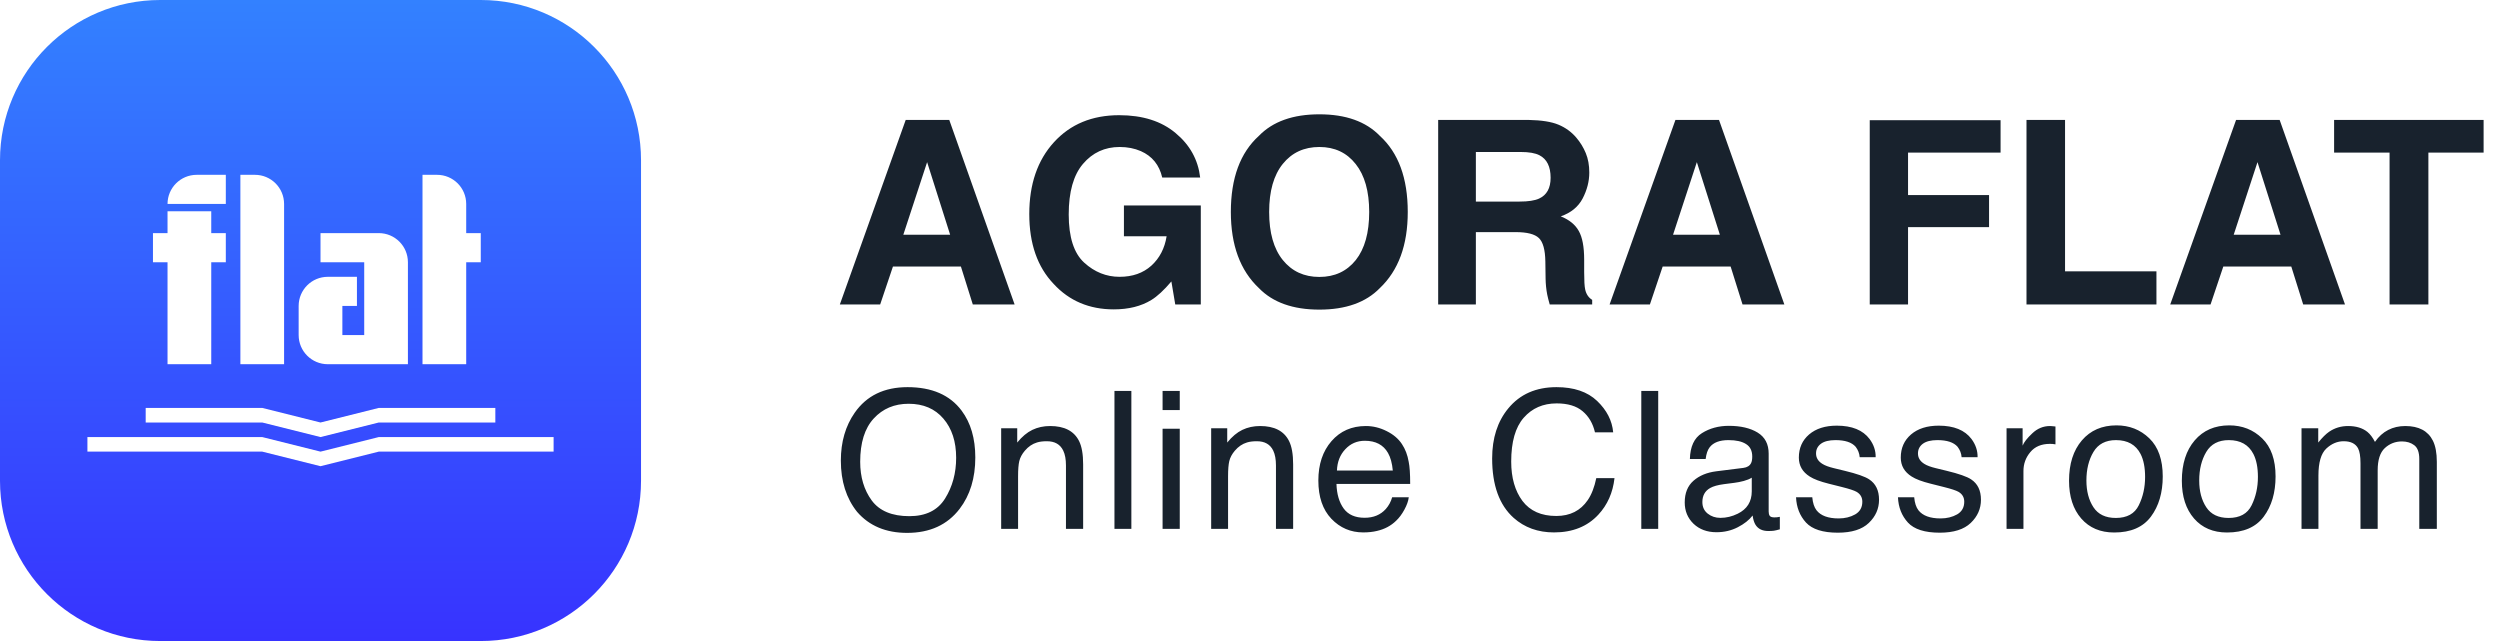 <svg width="156" height="40" viewBox="0 0 156 40" fill="none" xmlns="http://www.w3.org/2000/svg">
<path fill-rule="evenodd" clip-rule="evenodd" d="M10 0C4.477 0 0 4.477 0 10V30C0 35.523 4.477 40 10 40H30C35.523 40 40 35.523 40 30V10C40 4.477 35.523 0 30 0H10ZM12.273 10.909C11.269 10.909 10.454 11.723 10.454 12.727H14.091V10.909H12.273ZM13.182 13.182H10.454V14.546H9.545V16.364H10.454V22.727H13.182V16.364H14.091V14.546H13.182V13.182ZM15.909 10.909H15V22.727H17.727V12.727C17.727 11.723 16.913 10.909 15.909 10.909ZM20 14.546H23.636C24.64 14.546 25.454 15.36 25.454 16.364V22.727H20.454C19.45 22.727 18.636 21.913 18.636 20.909V19.091C18.636 18.087 19.45 17.273 20.454 17.273H22.273V19.091H21.364V20.909H22.727V16.364H20V14.546ZM26.364 22.727H29.091V16.364H30V14.546H29.091V12.727C29.091 11.723 28.277 10.909 27.273 10.909H26.364V22.727ZM9.091 25.454V26.364H16.364L20 27.273L23.636 26.364H30.909V25.454H23.636L20 26.364L16.364 25.454H9.091ZM16.364 27.273H5.455V28.182H16.364L20 29.091L23.636 28.182H34.545V27.273H23.636L20 28.182L16.364 27.273Z" fill="url(#paint0_linear_985_1293)"/>
<path d="M59.961 16.633H55.719L54.922 19H52.406L56.516 7.484H59.234L63.312 19H60.703L59.961 16.633ZM59.289 14.648L57.852 10.117L56.367 14.648H59.289ZM71.844 18.719C71.208 19.109 70.427 19.305 69.5 19.305C67.974 19.305 66.724 18.776 65.75 17.719C64.734 16.656 64.227 15.203 64.227 13.359C64.227 11.495 64.74 10 65.766 8.875C66.792 7.75 68.148 7.188 69.836 7.188C71.299 7.188 72.474 7.56 73.359 8.305C74.25 9.044 74.76 9.969 74.891 11.078H72.523C72.341 10.292 71.896 9.742 71.188 9.43C70.792 9.258 70.352 9.172 69.867 9.172C68.94 9.172 68.177 9.523 67.578 10.227C66.984 10.925 66.688 11.977 66.688 13.383C66.688 14.8 67.01 15.802 67.656 16.391C68.302 16.979 69.037 17.273 69.859 17.273C70.667 17.273 71.328 17.042 71.844 16.578C72.359 16.109 72.677 15.497 72.797 14.742H70.133V12.82H74.93V19H73.336L73.094 17.562C72.63 18.109 72.213 18.495 71.844 18.719ZM82.328 19.32C80.682 19.32 79.424 18.872 78.555 17.977C77.388 16.878 76.805 15.294 76.805 13.227C76.805 11.117 77.388 9.534 78.555 8.477C79.424 7.581 80.682 7.133 82.328 7.133C83.974 7.133 85.232 7.581 86.102 8.477C87.263 9.534 87.844 11.117 87.844 13.227C87.844 15.294 87.263 16.878 86.102 17.977C85.232 18.872 83.974 19.32 82.328 19.32ZM84.602 16.227C85.159 15.523 85.438 14.523 85.438 13.227C85.438 11.935 85.156 10.938 84.594 10.234C84.037 9.526 83.281 9.172 82.328 9.172C81.375 9.172 80.615 9.523 80.047 10.227C79.479 10.93 79.195 11.93 79.195 13.227C79.195 14.523 79.479 15.523 80.047 16.227C80.615 16.93 81.375 17.281 82.328 17.281C83.281 17.281 84.039 16.93 84.602 16.227ZM94.578 14.484H92.094V19H89.742V7.484H95.391C96.198 7.5 96.818 7.599 97.25 7.781C97.688 7.964 98.057 8.232 98.359 8.586C98.609 8.878 98.807 9.201 98.953 9.555C99.099 9.909 99.172 10.312 99.172 10.766C99.172 11.312 99.034 11.852 98.758 12.383C98.482 12.909 98.026 13.281 97.391 13.5C97.922 13.713 98.297 14.018 98.516 14.414C98.74 14.805 98.852 15.404 98.852 16.211V16.984C98.852 17.51 98.872 17.867 98.914 18.055C98.977 18.352 99.122 18.57 99.352 18.711V19H96.703C96.63 18.745 96.578 18.539 96.547 18.383C96.484 18.06 96.451 17.729 96.445 17.391L96.43 16.32C96.419 15.586 96.284 15.096 96.023 14.852C95.768 14.607 95.287 14.484 94.578 14.484ZM96.039 12.391C96.518 12.172 96.758 11.74 96.758 11.094C96.758 10.396 96.526 9.927 96.062 9.688C95.802 9.552 95.412 9.484 94.891 9.484H92.094V12.578H94.82C95.362 12.578 95.768 12.516 96.039 12.391ZM107.992 16.633H103.75L102.953 19H100.438L104.547 7.484H107.266L111.344 19H108.734L107.992 16.633ZM107.32 14.648L105.883 10.117L104.398 14.648H107.32ZM124.836 9.523H119.062V12.172H124.117V14.172H119.062V19H116.672V7.5H124.836V9.523ZM126.453 7.484H128.859V16.93H134.562V19H126.453V7.484ZM142.977 16.633H138.734L137.938 19H135.422L139.531 7.484H142.25L146.328 19H143.719L142.977 16.633ZM142.305 14.648L140.867 10.117L139.383 14.648H142.305ZM154.977 7.484V9.523H151.531V19H149.109V9.523H145.648V7.484H154.977Z" fill="#18222D"/>
<path d="M56.629 24.158C58.148 24.158 59.273 24.646 60.004 25.623C60.574 26.385 60.859 27.359 60.859 28.547C60.859 29.832 60.533 30.9 59.881 31.752C59.115 32.752 58.023 33.252 56.605 33.252C55.281 33.252 54.24 32.815 53.482 31.939C52.807 31.096 52.469 30.029 52.469 28.74C52.469 27.576 52.758 26.58 53.336 25.752C54.078 24.689 55.176 24.158 56.629 24.158ZM56.746 32.209C57.773 32.209 58.516 31.842 58.973 31.107C59.434 30.369 59.664 29.521 59.664 28.564C59.664 27.553 59.398 26.738 58.867 26.121C58.34 25.504 57.617 25.195 56.699 25.195C55.809 25.195 55.082 25.502 54.52 26.115C53.957 26.725 53.676 27.625 53.676 28.816C53.676 29.77 53.916 30.574 54.397 31.23C54.881 31.883 55.664 32.209 56.746 32.209ZM62.473 26.725H63.475V27.615C63.772 27.248 64.087 26.984 64.419 26.824C64.751 26.664 65.12 26.584 65.526 26.584C66.417 26.584 67.018 26.895 67.331 27.516C67.503 27.855 67.588 28.342 67.588 28.975V33H66.516V29.045C66.516 28.662 66.46 28.354 66.346 28.119C66.159 27.729 65.819 27.533 65.327 27.533C65.077 27.533 64.872 27.559 64.712 27.609C64.422 27.695 64.169 27.867 63.95 28.125C63.774 28.332 63.659 28.547 63.604 28.77C63.553 28.988 63.528 29.303 63.528 29.713V33H62.473V26.725ZM69.542 24.393H70.597V33H69.542V24.393ZM72.545 26.754H73.617V33H72.545V26.754ZM72.545 24.393H73.617V25.588H72.545V24.393ZM75.577 26.725H76.579V27.615C76.876 27.248 77.19 26.984 77.522 26.824C77.854 26.664 78.223 26.584 78.629 26.584C79.52 26.584 80.122 26.895 80.434 27.516C80.606 27.855 80.692 28.342 80.692 28.975V33H79.62V29.045C79.62 28.662 79.563 28.354 79.45 28.119C79.262 27.729 78.922 27.533 78.43 27.533C78.18 27.533 77.975 27.559 77.815 27.609C77.526 27.695 77.272 27.867 77.053 28.125C76.877 28.332 76.762 28.547 76.708 28.77C76.657 28.988 76.631 29.303 76.631 29.713V33H75.577V26.725ZM85.23 26.584C85.675 26.584 86.107 26.689 86.525 26.9C86.943 27.107 87.261 27.377 87.48 27.709C87.691 28.025 87.831 28.395 87.902 28.816C87.964 29.105 87.995 29.566 87.995 30.199H83.396C83.415 30.836 83.566 31.348 83.847 31.734C84.128 32.117 84.564 32.309 85.153 32.309C85.704 32.309 86.144 32.127 86.472 31.764C86.659 31.553 86.792 31.309 86.87 31.031H87.907C87.88 31.262 87.788 31.52 87.632 31.805C87.48 32.086 87.308 32.316 87.116 32.496C86.796 32.809 86.4 33.02 85.927 33.129C85.673 33.191 85.386 33.223 85.066 33.223C84.284 33.223 83.622 32.94 83.079 32.373C82.536 31.803 82.265 31.006 82.265 29.982C82.265 28.975 82.538 28.156 83.085 27.527C83.632 26.898 84.347 26.584 85.23 26.584ZM86.911 29.361C86.868 28.904 86.769 28.539 86.612 28.266C86.323 27.758 85.841 27.504 85.165 27.504C84.681 27.504 84.275 27.68 83.947 28.031C83.618 28.379 83.445 28.822 83.425 29.361H86.911ZM97.124 24.158C98.213 24.158 99.059 24.445 99.661 25.02C100.262 25.594 100.596 26.246 100.663 26.977H99.526C99.397 26.422 99.139 25.982 98.752 25.658C98.37 25.334 97.831 25.172 97.135 25.172C96.288 25.172 95.602 25.471 95.079 26.068C94.559 26.662 94.299 27.574 94.299 28.805C94.299 29.812 94.534 30.631 95.002 31.26C95.475 31.885 96.178 32.197 97.112 32.197C97.971 32.197 98.626 31.867 99.075 31.207C99.313 30.859 99.491 30.402 99.608 29.836H100.745C100.643 30.742 100.307 31.502 99.737 32.115C99.053 32.853 98.131 33.223 96.971 33.223C95.971 33.223 95.131 32.92 94.452 32.315C93.557 31.514 93.11 30.277 93.11 28.605C93.11 27.336 93.446 26.295 94.118 25.482C94.844 24.6 95.846 24.158 97.124 24.158ZM102.417 24.393H103.472V33H102.417V24.393ZM106.228 31.33C106.228 31.635 106.34 31.875 106.562 32.051C106.785 32.227 107.049 32.315 107.353 32.315C107.724 32.315 108.084 32.228 108.431 32.057C109.017 31.771 109.31 31.305 109.31 30.656V29.807C109.181 29.889 109.015 29.957 108.812 30.012C108.609 30.066 108.41 30.105 108.215 30.129L107.576 30.211C107.193 30.262 106.906 30.342 106.715 30.451C106.39 30.635 106.228 30.928 106.228 31.33ZM108.783 29.197C109.025 29.166 109.187 29.064 109.269 28.893C109.316 28.799 109.34 28.664 109.34 28.488C109.34 28.129 109.211 27.869 108.953 27.709C108.699 27.545 108.334 27.463 107.857 27.463C107.306 27.463 106.916 27.611 106.685 27.908C106.556 28.072 106.472 28.316 106.433 28.641H105.449C105.469 27.867 105.719 27.33 106.199 27.029C106.683 26.725 107.244 26.572 107.881 26.572C108.619 26.572 109.219 26.713 109.679 26.994C110.136 27.275 110.365 27.713 110.365 28.307V31.922C110.365 32.031 110.386 32.119 110.429 32.185C110.476 32.252 110.572 32.285 110.717 32.285C110.763 32.285 110.816 32.283 110.875 32.279C110.933 32.272 110.996 32.262 111.062 32.25V33.029C110.898 33.076 110.773 33.105 110.687 33.117C110.601 33.129 110.484 33.135 110.336 33.135C109.972 33.135 109.709 33.006 109.545 32.748C109.459 32.611 109.398 32.418 109.363 32.168C109.148 32.449 108.84 32.693 108.437 32.9C108.035 33.107 107.592 33.211 107.107 33.211C106.525 33.211 106.049 33.035 105.678 32.684C105.31 32.328 105.127 31.885 105.127 31.354C105.127 30.771 105.308 30.32 105.672 30C106.035 29.68 106.511 29.482 107.101 29.408L108.783 29.197ZM113.086 31.031C113.118 31.383 113.205 31.652 113.35 31.84C113.616 32.18 114.077 32.35 114.733 32.35C115.123 32.35 115.467 32.266 115.764 32.098C116.061 31.926 116.209 31.662 116.209 31.307C116.209 31.037 116.09 30.832 115.852 30.691C115.7 30.605 115.399 30.506 114.95 30.393L114.112 30.182C113.577 30.049 113.182 29.9 112.928 29.736C112.475 29.451 112.248 29.057 112.248 28.553C112.248 27.959 112.461 27.479 112.887 27.111C113.317 26.744 113.893 26.561 114.616 26.561C115.561 26.561 116.243 26.838 116.661 27.393C116.922 27.744 117.049 28.123 117.041 28.529H116.045C116.026 28.291 115.942 28.074 115.793 27.879C115.551 27.602 115.131 27.463 114.534 27.463C114.135 27.463 113.832 27.539 113.625 27.691C113.422 27.844 113.321 28.045 113.321 28.295C113.321 28.568 113.455 28.787 113.725 28.951C113.881 29.049 114.112 29.135 114.416 29.209L115.114 29.379C115.871 29.562 116.379 29.74 116.637 29.912C117.047 30.182 117.252 30.605 117.252 31.184C117.252 31.742 117.039 32.225 116.614 32.631C116.192 33.037 115.547 33.24 114.68 33.24C113.746 33.24 113.084 33.029 112.694 32.607C112.307 32.182 112.1 31.656 112.073 31.031H113.086ZM119.446 31.031C119.478 31.383 119.565 31.652 119.71 31.84C119.976 32.18 120.437 32.35 121.093 32.35C121.483 32.35 121.827 32.266 122.124 32.098C122.421 31.926 122.569 31.662 122.569 31.307C122.569 31.037 122.45 30.832 122.212 30.691C122.06 30.605 121.759 30.506 121.31 30.393L120.472 30.182C119.937 30.049 119.542 29.9 119.288 29.736C118.835 29.451 118.608 29.057 118.608 28.553C118.608 27.959 118.821 27.479 119.247 27.111C119.677 26.744 120.253 26.561 120.976 26.561C121.921 26.561 122.603 26.838 123.021 27.393C123.282 27.744 123.409 28.123 123.401 28.529H122.405C122.386 28.291 122.302 28.074 122.153 27.879C121.911 27.602 121.491 27.463 120.894 27.463C120.495 27.463 120.192 27.539 119.985 27.691C119.782 27.844 119.681 28.045 119.681 28.295C119.681 28.568 119.815 28.787 120.085 28.951C120.241 29.049 120.472 29.135 120.776 29.209L121.474 29.379C122.231 29.562 122.739 29.74 122.997 29.912C123.407 30.182 123.612 30.605 123.612 31.184C123.612 31.742 123.399 32.225 122.974 32.631C122.552 33.037 121.907 33.24 121.04 33.24C120.106 33.24 119.444 33.029 119.054 32.607C118.667 32.182 118.46 31.656 118.433 31.031H119.446ZM125.209 26.725H126.211V27.809C126.293 27.598 126.494 27.342 126.814 27.041C127.134 26.736 127.504 26.584 127.922 26.584C127.941 26.584 127.974 26.586 128.021 26.59C128.068 26.594 128.148 26.602 128.261 26.613V27.727C128.199 27.715 128.14 27.707 128.086 27.703C128.035 27.699 127.978 27.697 127.916 27.697C127.384 27.697 126.976 27.869 126.691 28.213C126.406 28.553 126.263 28.945 126.263 29.391V33H125.209V26.725ZM132.026 32.32C132.725 32.32 133.203 32.057 133.461 31.529C133.723 30.998 133.854 30.408 133.854 29.76C133.854 29.174 133.76 28.697 133.573 28.33C133.276 27.752 132.764 27.463 132.037 27.463C131.393 27.463 130.924 27.709 130.631 28.201C130.338 28.693 130.192 29.287 130.192 29.982C130.192 30.65 130.338 31.207 130.631 31.652C130.924 32.098 131.389 32.32 132.026 32.32ZM132.067 26.543C132.875 26.543 133.559 26.812 134.118 27.352C134.676 27.891 134.955 28.684 134.955 29.73C134.955 30.742 134.709 31.578 134.217 32.238C133.725 32.898 132.961 33.228 131.926 33.228C131.063 33.228 130.377 32.938 129.869 32.355C129.362 31.77 129.108 30.984 129.108 30C129.108 28.945 129.375 28.105 129.91 27.48C130.446 26.855 131.164 26.543 132.067 26.543ZM139.065 32.32C139.765 32.32 140.243 32.057 140.501 31.529C140.763 30.998 140.894 30.408 140.894 29.76C140.894 29.174 140.8 28.697 140.612 28.33C140.315 27.752 139.804 27.463 139.077 27.463C138.433 27.463 137.964 27.709 137.671 28.201C137.378 28.693 137.231 29.287 137.231 29.982C137.231 30.65 137.378 31.207 137.671 31.652C137.964 32.098 138.429 32.32 139.065 32.32ZM139.106 26.543C139.915 26.543 140.599 26.812 141.157 27.352C141.716 27.891 141.995 28.684 141.995 29.73C141.995 30.742 141.749 31.578 141.257 32.238C140.765 32.898 140.001 33.228 138.966 33.228C138.103 33.228 137.417 32.938 136.909 32.355C136.401 31.77 136.147 30.984 136.147 30C136.147 28.945 136.415 28.105 136.95 27.48C137.485 26.855 138.204 26.543 139.106 26.543ZM143.615 26.725H144.658V27.615C144.908 27.307 145.134 27.082 145.338 26.941C145.685 26.703 146.08 26.584 146.521 26.584C147.021 26.584 147.423 26.707 147.728 26.953C147.9 27.094 148.056 27.301 148.197 27.574C148.431 27.238 148.707 26.99 149.023 26.83C149.339 26.666 149.695 26.584 150.089 26.584C150.933 26.584 151.507 26.889 151.812 27.498C151.976 27.826 152.058 28.268 152.058 28.822V33H150.963V28.641C150.963 28.223 150.857 27.936 150.646 27.779C150.439 27.623 150.185 27.545 149.884 27.545C149.47 27.545 149.113 27.684 148.812 27.961C148.515 28.238 148.367 28.701 148.367 29.35V33H147.295V28.904C147.295 28.479 147.244 28.168 147.142 27.973C146.982 27.68 146.683 27.533 146.246 27.533C145.847 27.533 145.484 27.688 145.156 27.996C144.832 28.305 144.67 28.863 144.67 29.672V33H143.615V26.725Z" fill="#18222D"/>
<defs>
<linearGradient id="paint0_linear_985_1293" x1="20" y1="0" x2="20" y2="40" gradientUnits="userSpaceOnUse">
<stop stop-color="#3381FF"/>
<stop offset="1" stop-color="#3733FF"/>
</linearGradient>
</defs>
</svg>
